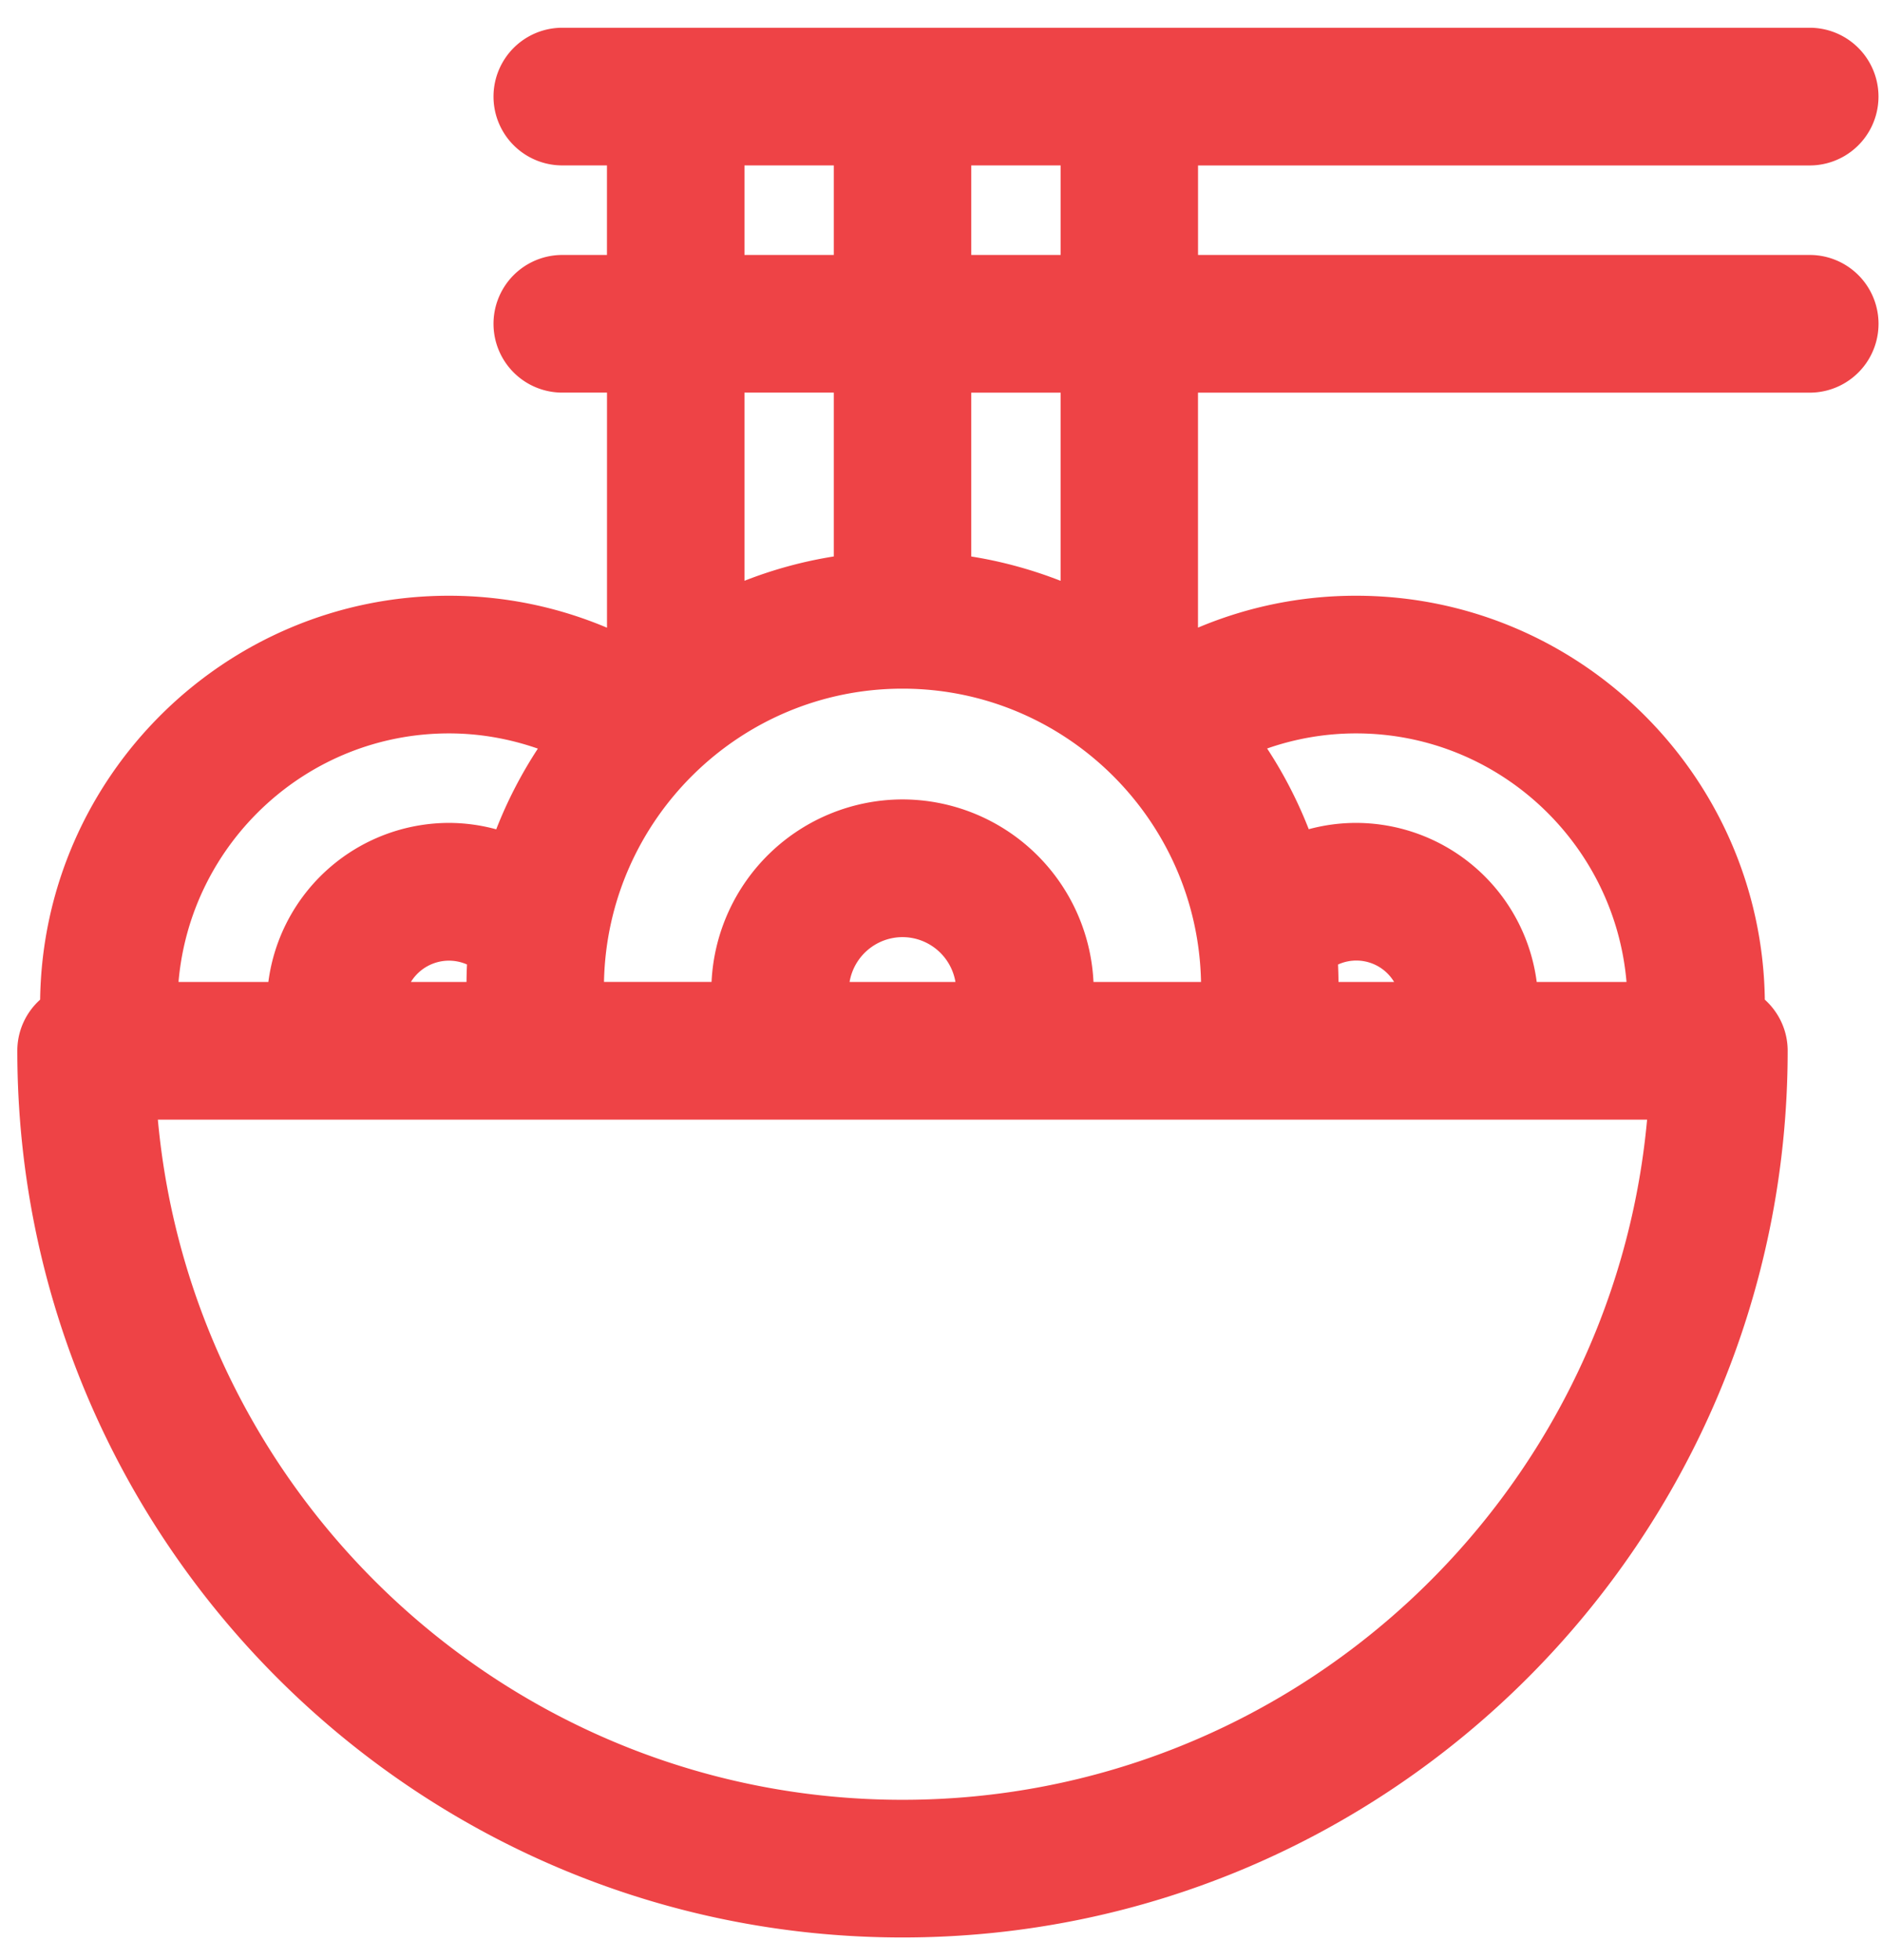 <svg fill="none" xmlns="http://www.w3.org/2000/svg" viewBox="0 0 49 51"><path fill-rule="evenodd" clip-rule="evenodd" d="M31.192 6.634h15.926a1.79 1.79 0 010 3.583H31.191v6.114a10.571 10.571 0 014.115-.83c5.822 0 10.564 4.701 10.643 10.51.364.328.595.802.595 1.33 0 12.722-10.339 23.072-23.047 23.072S.451 40.063.451 27.341c0-.529.23-1.003.594-1.33.08-5.809 4.822-10.51 10.643-10.51 1.46 0 2.849.297 4.116.832v-6.117H14.64a1.79 1.79 0 010-3.582h1.163v-2.33H14.64a1.79 1.79 0 010-3.582h32.477a1.79 1.79 0 010 3.583H31.192v2.329zm-5.904 0h2.326v-2.33h-2.326v2.33zm-5.905-2.33h2.326v2.33h-2.326v-2.33zm2.326 10.175v-4.263h-2.326v4.896a11.17 11.17 0 012.326-.633zm13.14 11.071a11.713 11.713 0 00-.012-.453 1.148 1.148 0 011.46.453H34.85zm-6.379 0h2.8c-.082-4.222-3.536-7.631-7.771-7.631-4.237 0-7.69 3.41-7.773 7.63h2.8a4.987 4.987 0 014.972-4.748 4.986 4.986 0 014.972 4.749zm-3.594 0H22.12a1.4 1.4 0 011.378-1.166 1.4 1.4 0 011.378 1.166zm-14.177 0h1.447c.002-.152.005-.304.013-.454a1.162 1.162 0 00-1.46.454zm.99-6.467c.81 0 1.589.143 2.315.396-.43.656-.795 1.359-1.084 2.1a4.705 4.705 0 00-1.232-.167 4.75 4.75 0 00-4.701 4.138H4.648c.31-3.617 3.348-6.467 7.04-6.467zM4.11 29.133c.907 9.91 9.256 17.698 19.387 17.698s18.48-7.789 19.387-17.698H4.11zm38.237-3.583H40.01a4.75 4.75 0 00-4.702-4.138c-.426 0-.84.058-1.233.164-.29-.74-.653-1.444-1.084-2.1a7.007 7.007 0 012.317-.393c3.692 0 6.73 2.85 7.04 6.467zM25.288 14.48c.806.128 1.585.344 2.326.633v-4.896h-2.326v4.263z" fill="#EE4346"/></svg>
